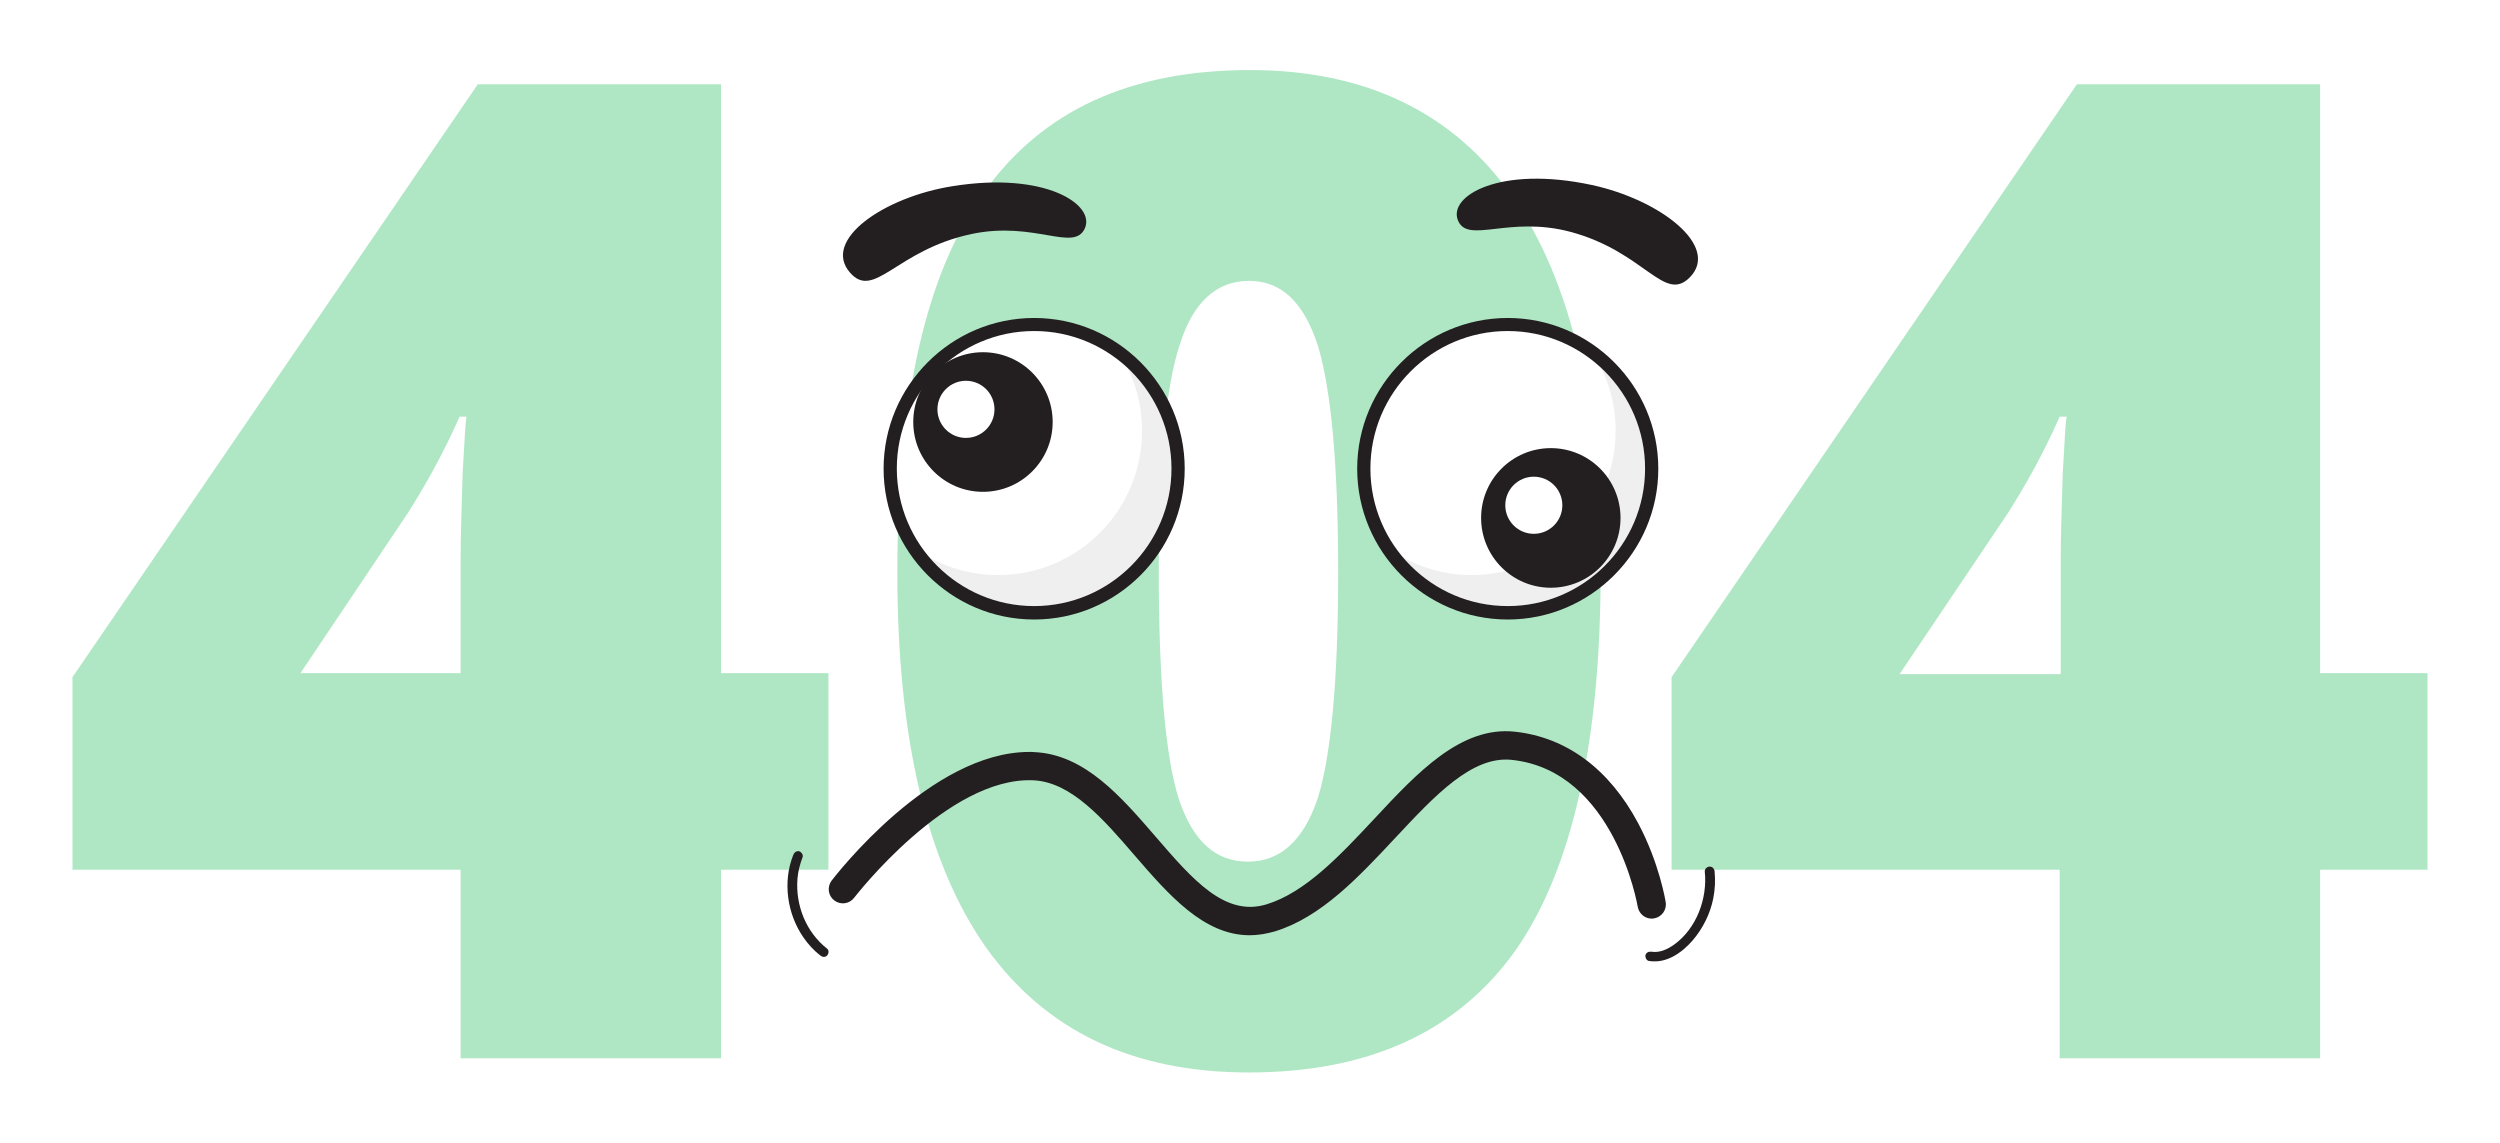<svg width="1035" height="473" viewBox="0 0 1035 473" fill="none" xmlns="http://www.w3.org/2000/svg">
<rect width="1035" height="473" fill="white"/>
<path d="M342.973 360.077H298.503V438.125H190.682V360.077H30V280.35L197.814 34.875H298.503V278.671H342.973V360.077ZM190.682 278.671V231.674C190.682 222.862 191.102 211.113 191.521 196.007C192.36 180.901 192.78 173.348 193.199 172.509H190.262C183.969 186.776 176.837 199.784 168.866 212.372L124.395 278.671H190.682Z" fill="#1BBB5B" fill-opacity="0.35"/>
<path d="M662.659 237.129C662.659 308.464 650.493 360.916 626.999 394.066C603.085 427.215 566.586 444 517.081 444C468.834 444 432.754 426.796 408.002 391.968C383.668 357.14 371.502 305.527 371.502 237.129C371.502 165.375 383.249 112.923 407.582 79.354C431.495 45.785 467.995 29 517.5 29C565.327 29 601.827 46.624 626.16 81.452C650.493 116.28 662.659 167.893 662.659 237.129ZM479.742 237.129C479.742 282.868 482.679 314.339 488.133 331.123C494.006 348.328 503.236 356.72 516.661 356.72C530.086 356.72 539.736 347.908 545.609 330.284C551.063 312.66 554 281.609 554 237.129C554 192.231 551.063 161.179 545.609 143.135C539.736 125.092 530.506 116.28 517.081 116.28C503.656 116.28 494.006 125.092 488.552 142.296C482.679 159.501 479.742 190.972 479.742 237.129Z" fill="#1BBB5B" fill-opacity="0.35"/>
<path d="M1005 360.077H960.529V438.125H852.709V360.077H692.027V280.35L859.841 34.875H960.529V278.671H1005V360.077ZM853.128 278.671V231.674C853.128 222.862 853.548 211.113 853.967 196.007C854.807 180.901 855.226 173.348 855.646 172.509H852.709C846.416 186.776 839.284 199.784 831.313 212.372L786.422 279.091H853.128V278.671Z" fill="#1BBB5B" fill-opacity="0.35"/>
<g clip-path="url(#clip0_213_481)">
<path d="M624.206 253.661C657.119 253.661 683.8 226.942 683.8 193.983C683.8 161.023 657.119 134.305 624.206 134.305C591.293 134.305 564.612 161.023 564.612 193.983C564.612 226.942 591.293 253.661 624.206 253.661Z" fill="white"/>
<path d="M428.139 253.661C461.052 253.661 487.734 226.942 487.734 193.983C487.734 161.023 461.052 134.305 428.139 134.305C395.226 134.305 368.545 161.023 368.545 193.983C368.545 226.942 395.226 253.661 428.139 253.661Z" fill="white"/>
<path d="M463.176 145.817C469.277 155.215 472.796 166.336 472.796 178.397C472.796 211.369 446.127 238.075 413.202 238.075C400.063 238.075 387.941 233.768 378.086 226.563C388.723 242.931 407.101 253.661 428.061 253.661C460.987 253.661 487.655 226.954 487.655 193.983C487.655 174.247 478.036 156.703 463.176 145.817Z" fill="#EFEFEF"/>
<path d="M659.243 145.817C665.343 155.215 668.862 166.336 668.862 178.397C668.862 211.369 642.194 238.075 609.268 238.075C596.129 238.075 584.007 233.768 574.153 226.563C584.789 242.931 603.168 253.661 624.128 253.661C657.053 253.661 683.722 226.954 683.722 193.983C683.722 174.247 674.024 156.703 659.243 145.817Z" fill="#EFEFEF"/>
<path d="M428.139 256.48C393.806 256.48 365.808 228.442 365.808 194.061C365.808 159.679 393.806 131.642 428.139 131.642C462.472 131.642 490.471 159.679 490.471 194.061C490.471 228.442 462.472 256.48 428.139 256.48ZM428.139 137.046C396.778 137.046 371.282 162.577 371.282 193.983C371.282 225.388 396.778 250.92 428.139 250.92C459.5 250.92 484.996 225.388 484.996 193.983C484.996 162.656 459.5 137.046 428.139 137.046Z" fill="#231F20"/>
<path d="M406.945 203.616C422.883 203.616 435.804 190.677 435.804 174.716C435.804 158.756 422.883 145.817 406.945 145.817C391.007 145.817 378.086 158.756 378.086 174.716C378.086 190.677 391.007 203.616 406.945 203.616Z" fill="#231F20"/>
<path d="M399.906 181.295C406.428 181.295 411.715 176 411.715 169.469C411.715 162.938 406.428 157.643 399.906 157.643C393.384 157.643 388.097 162.938 388.097 169.469C388.097 176 393.384 181.295 399.906 181.295Z" fill="white"/>
<path d="M624.206 256.48C589.873 256.48 561.875 228.442 561.875 194.061C561.875 159.679 589.873 131.642 624.206 131.642C658.539 131.642 686.538 159.679 686.538 194.061C686.538 228.442 658.539 256.48 624.206 256.48ZM624.206 137.046C592.845 137.046 567.349 162.577 567.349 193.983C567.349 225.388 592.845 250.92 624.206 250.92C655.567 250.92 681.063 225.388 681.063 193.983C681.063 162.656 655.567 137.046 624.206 137.046Z" fill="#231F20"/>
<path d="M642.037 243.323C657.976 243.323 670.896 230.384 670.896 214.424C670.896 198.463 657.976 185.524 642.037 185.524C626.099 185.524 613.179 198.463 613.179 214.424C613.179 230.384 626.099 243.323 642.037 243.323Z" fill="#231F20"/>
<path d="M634.999 221.002C641.521 221.002 646.808 215.708 646.808 209.176C646.808 202.645 641.521 197.35 634.999 197.35C628.477 197.35 623.189 202.645 623.189 209.176C623.189 215.708 628.477 221.002 634.999 221.002Z" fill="white"/>
<path d="M351.887 112.846C361.975 124.437 371.047 103.447 402.252 96.869C428.295 91.386 444.563 104.466 449.099 94.597C453.635 84.73 432.832 70.946 394.51 77.054C365.964 81.519 340.155 99.375 351.887 112.846Z" fill="#231F20"/>
<path d="M699.677 114.725C688.962 125.768 681.063 104.309 650.249 96.007C624.519 89.115 607.548 101.255 603.559 91.152C599.571 81.049 621.078 68.439 659.009 76.585C687.32 82.693 712.112 101.881 699.677 114.725Z" fill="#231F20"/>
<path d="M517.374 387.192C498.292 387.192 483.823 370.432 469.668 354.064C456.842 339.183 443.546 323.755 427.826 323.05C392.398 321.405 353.998 371.215 353.607 371.685C351.652 374.27 347.976 374.74 345.396 372.782C342.815 370.824 342.345 367.143 344.301 364.558C346.021 362.365 385.36 311.302 426.106 311.302C426.888 311.302 427.592 311.302 428.374 311.381C449.099 312.399 464.037 329.707 478.505 346.467C493.834 364.245 507.129 379.595 524.257 374.426C540.524 369.492 554.992 353.907 569.07 338.87C586.666 319.996 604.811 300.495 627.178 302.922C648.607 305.272 666.204 318.351 678.17 340.75C686.929 357.197 689.51 372.86 689.588 373.487C690.135 376.698 687.945 379.674 684.739 380.222C681.532 380.77 678.561 378.577 678.013 375.366C677.935 374.818 668.315 319.134 625.927 314.592C609.425 312.79 594.018 329.394 577.673 346.859C562.578 362.992 547.015 379.752 527.698 385.626C524.1 386.644 520.659 387.192 517.374 387.192Z" fill="#231F20"/>
<path d="M328.424 353.907C323.966 365.028 325.843 378.342 332.648 388.132C334.603 390.952 336.871 393.458 339.608 395.572C340.468 396.277 341.641 396.434 342.424 395.572C343.127 394.867 343.284 393.379 342.424 392.753C333.742 385.939 329.285 374.818 330.145 363.854C330.38 360.799 331.162 357.823 332.257 354.925C332.648 353.907 331.787 352.733 330.849 352.419C329.754 352.184 328.815 352.889 328.424 353.907Z" fill="#231F20"/>
<path d="M682.706 397.843C689.822 399.018 696.314 394.476 700.772 389.307C704.995 384.373 708.045 378.264 709.296 371.92C710 368.239 710.235 364.48 709.844 360.799C709.765 359.703 708.983 358.763 707.81 358.763C706.794 358.763 705.699 359.703 705.777 360.799C706.95 371.999 702.336 384.451 693.029 391.108C690.37 392.988 687.085 394.554 683.722 394.006C682.627 393.849 681.532 394.319 681.22 395.416C681.063 396.355 681.611 397.687 682.706 397.843Z" fill="#231F20"/>
</g>
<defs>
<clipPath id="clip0_213_481">
<rect width="384" height="324" fill="white" transform="translate(326 74)"/>
</clipPath>
</defs>
</svg>
